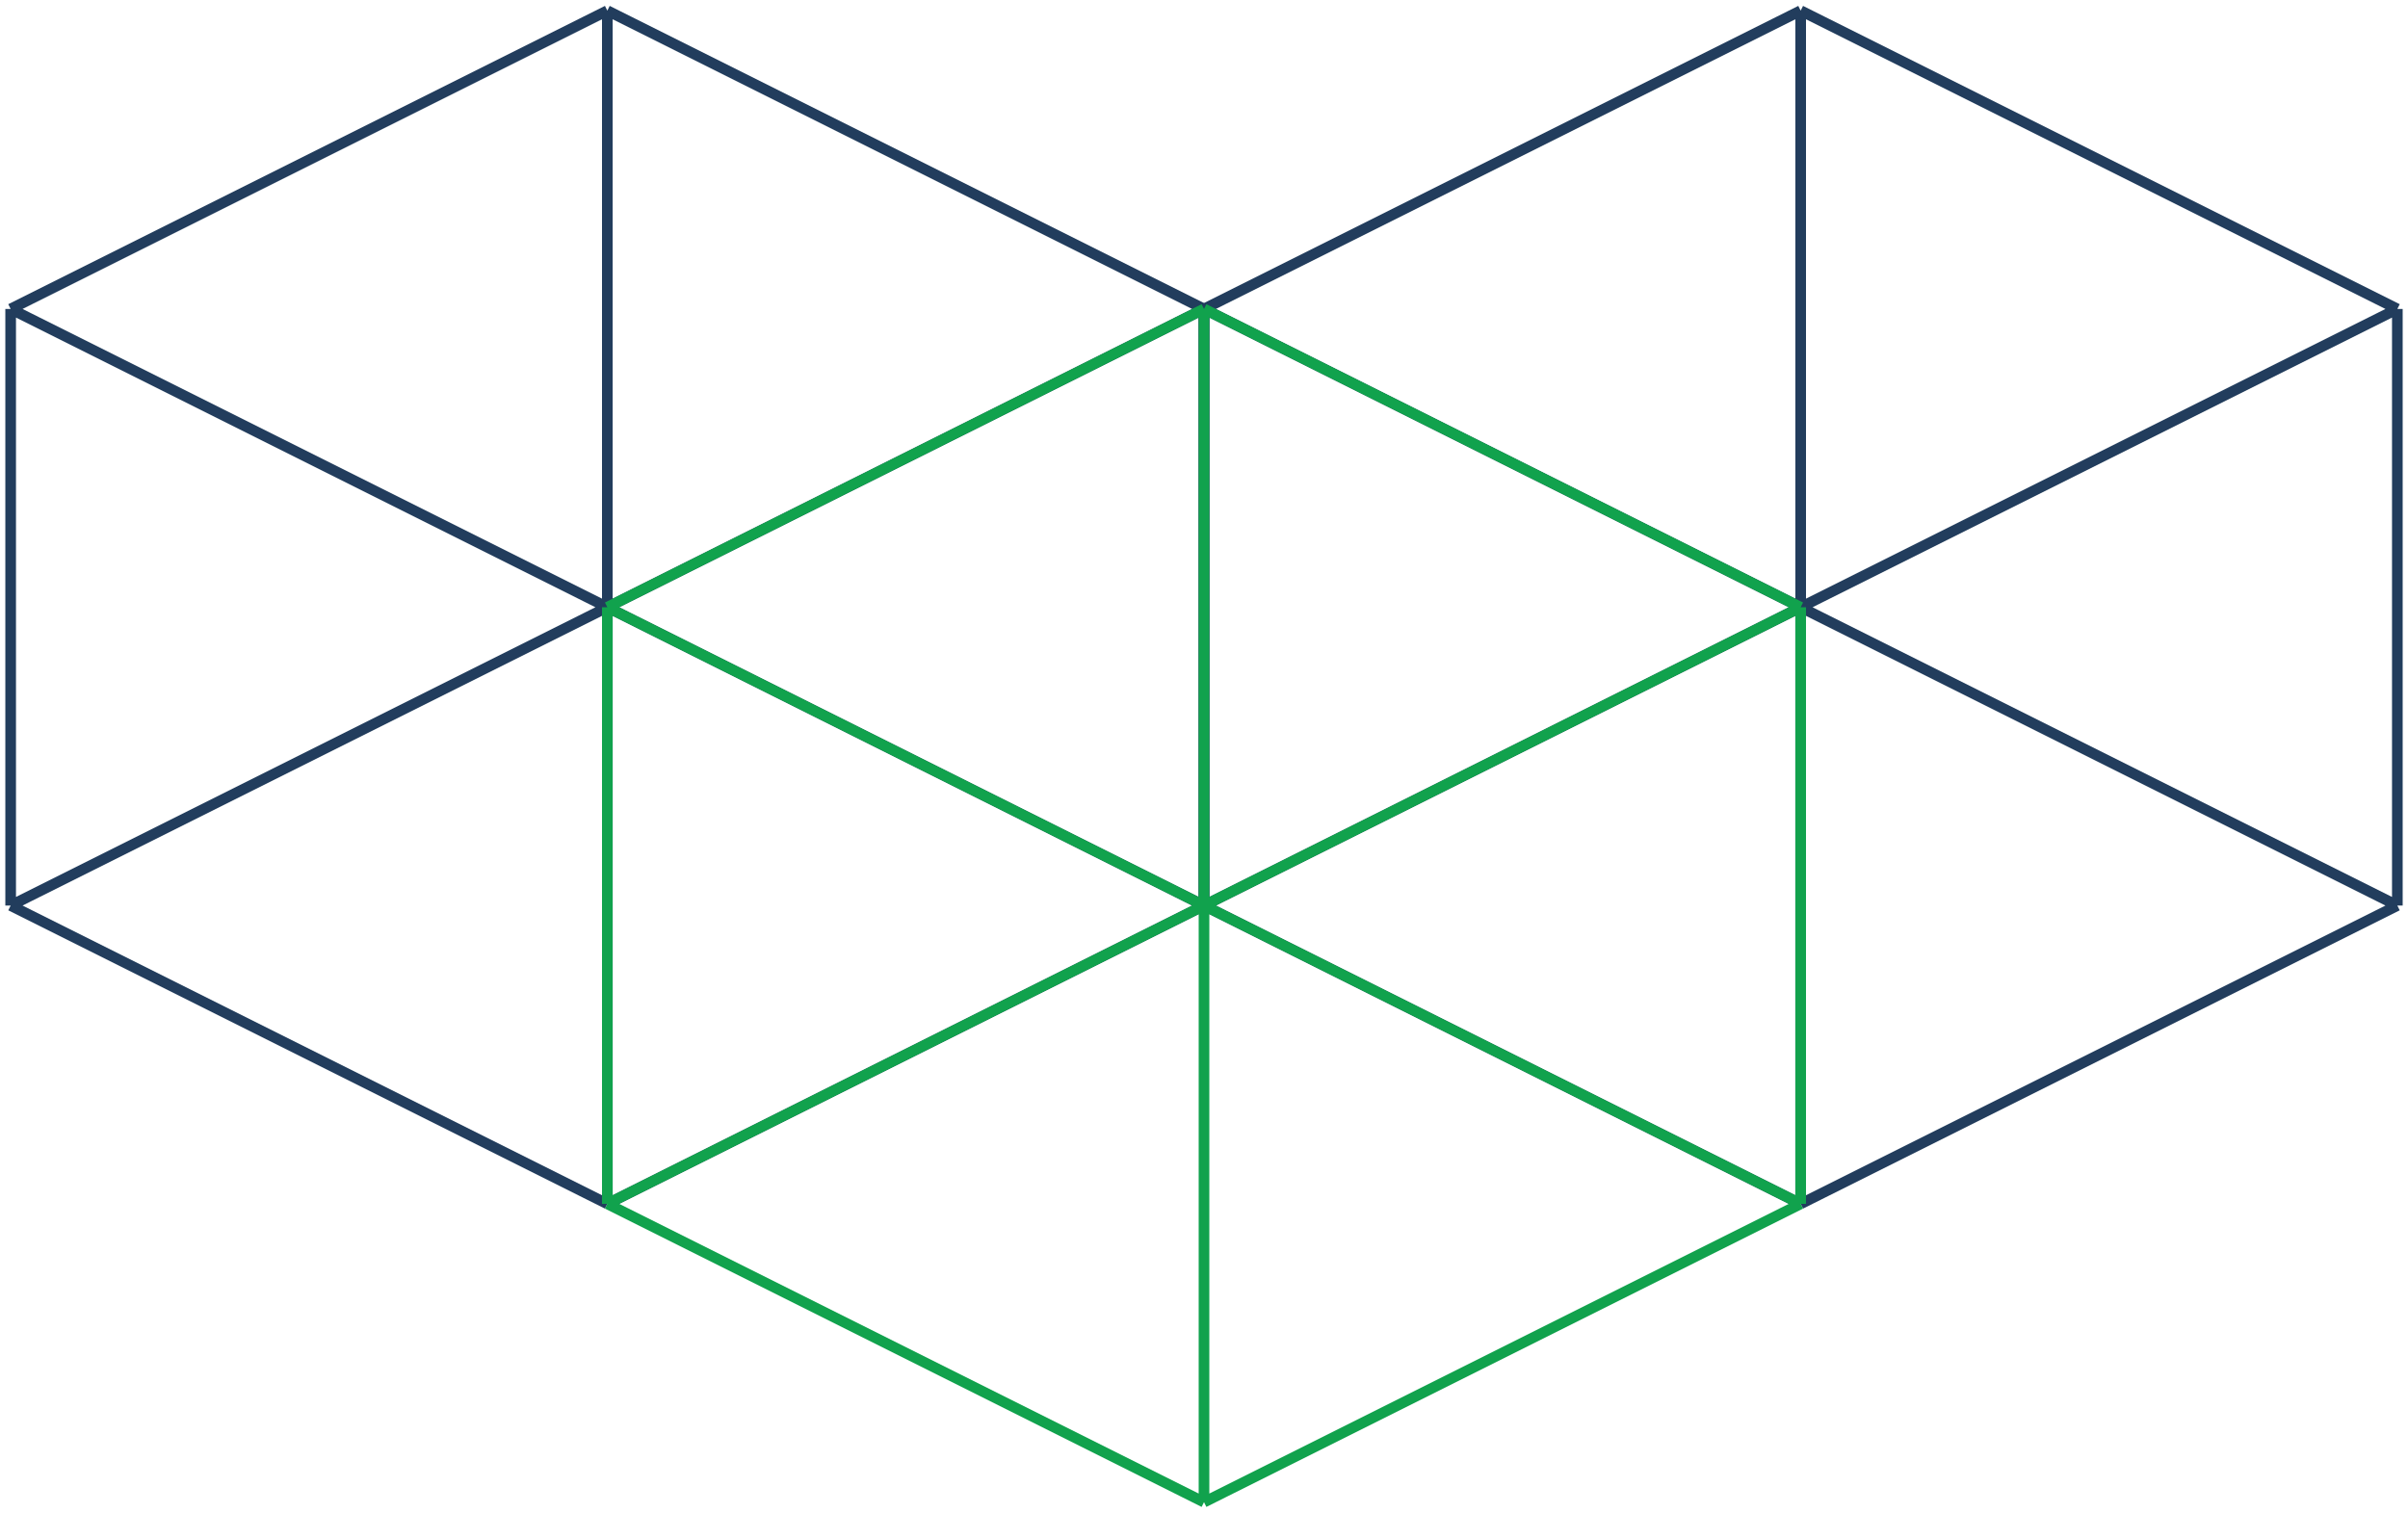<svg width="226" height="142" viewBox="0 0 226 142" fill="none" xmlns="http://www.w3.org/2000/svg">
<path d="M113 29L169 1M113 29L169 57M113 29V85M169 1L225 29M169 1V57M225 29L169 57M225 29V85M169 57L225 85M169 57L113 85M169 57V113M225 85L169 113M169 113L113 85" stroke="#223D5D"/>
<path d="M1 29L57 1M1 29L57 57M1 29V85M57 1L113 29M57 1V57M113 29L57 57M113 29V85M57 57L113 85M57 57L1 85M57 57V113M113 85L57 113M57 113L1 85" stroke="#223D5D"/>
<path d="M57 57L113 29M57 57L113 85M57 57V113M113 29L169 57M113 29V85M169 57L113 85M169 57V113M113 85L169 113M113 85L57 113M113 85V141M169 113L113 141M113 141L57 113" stroke="#11A24D"/>
</svg>
